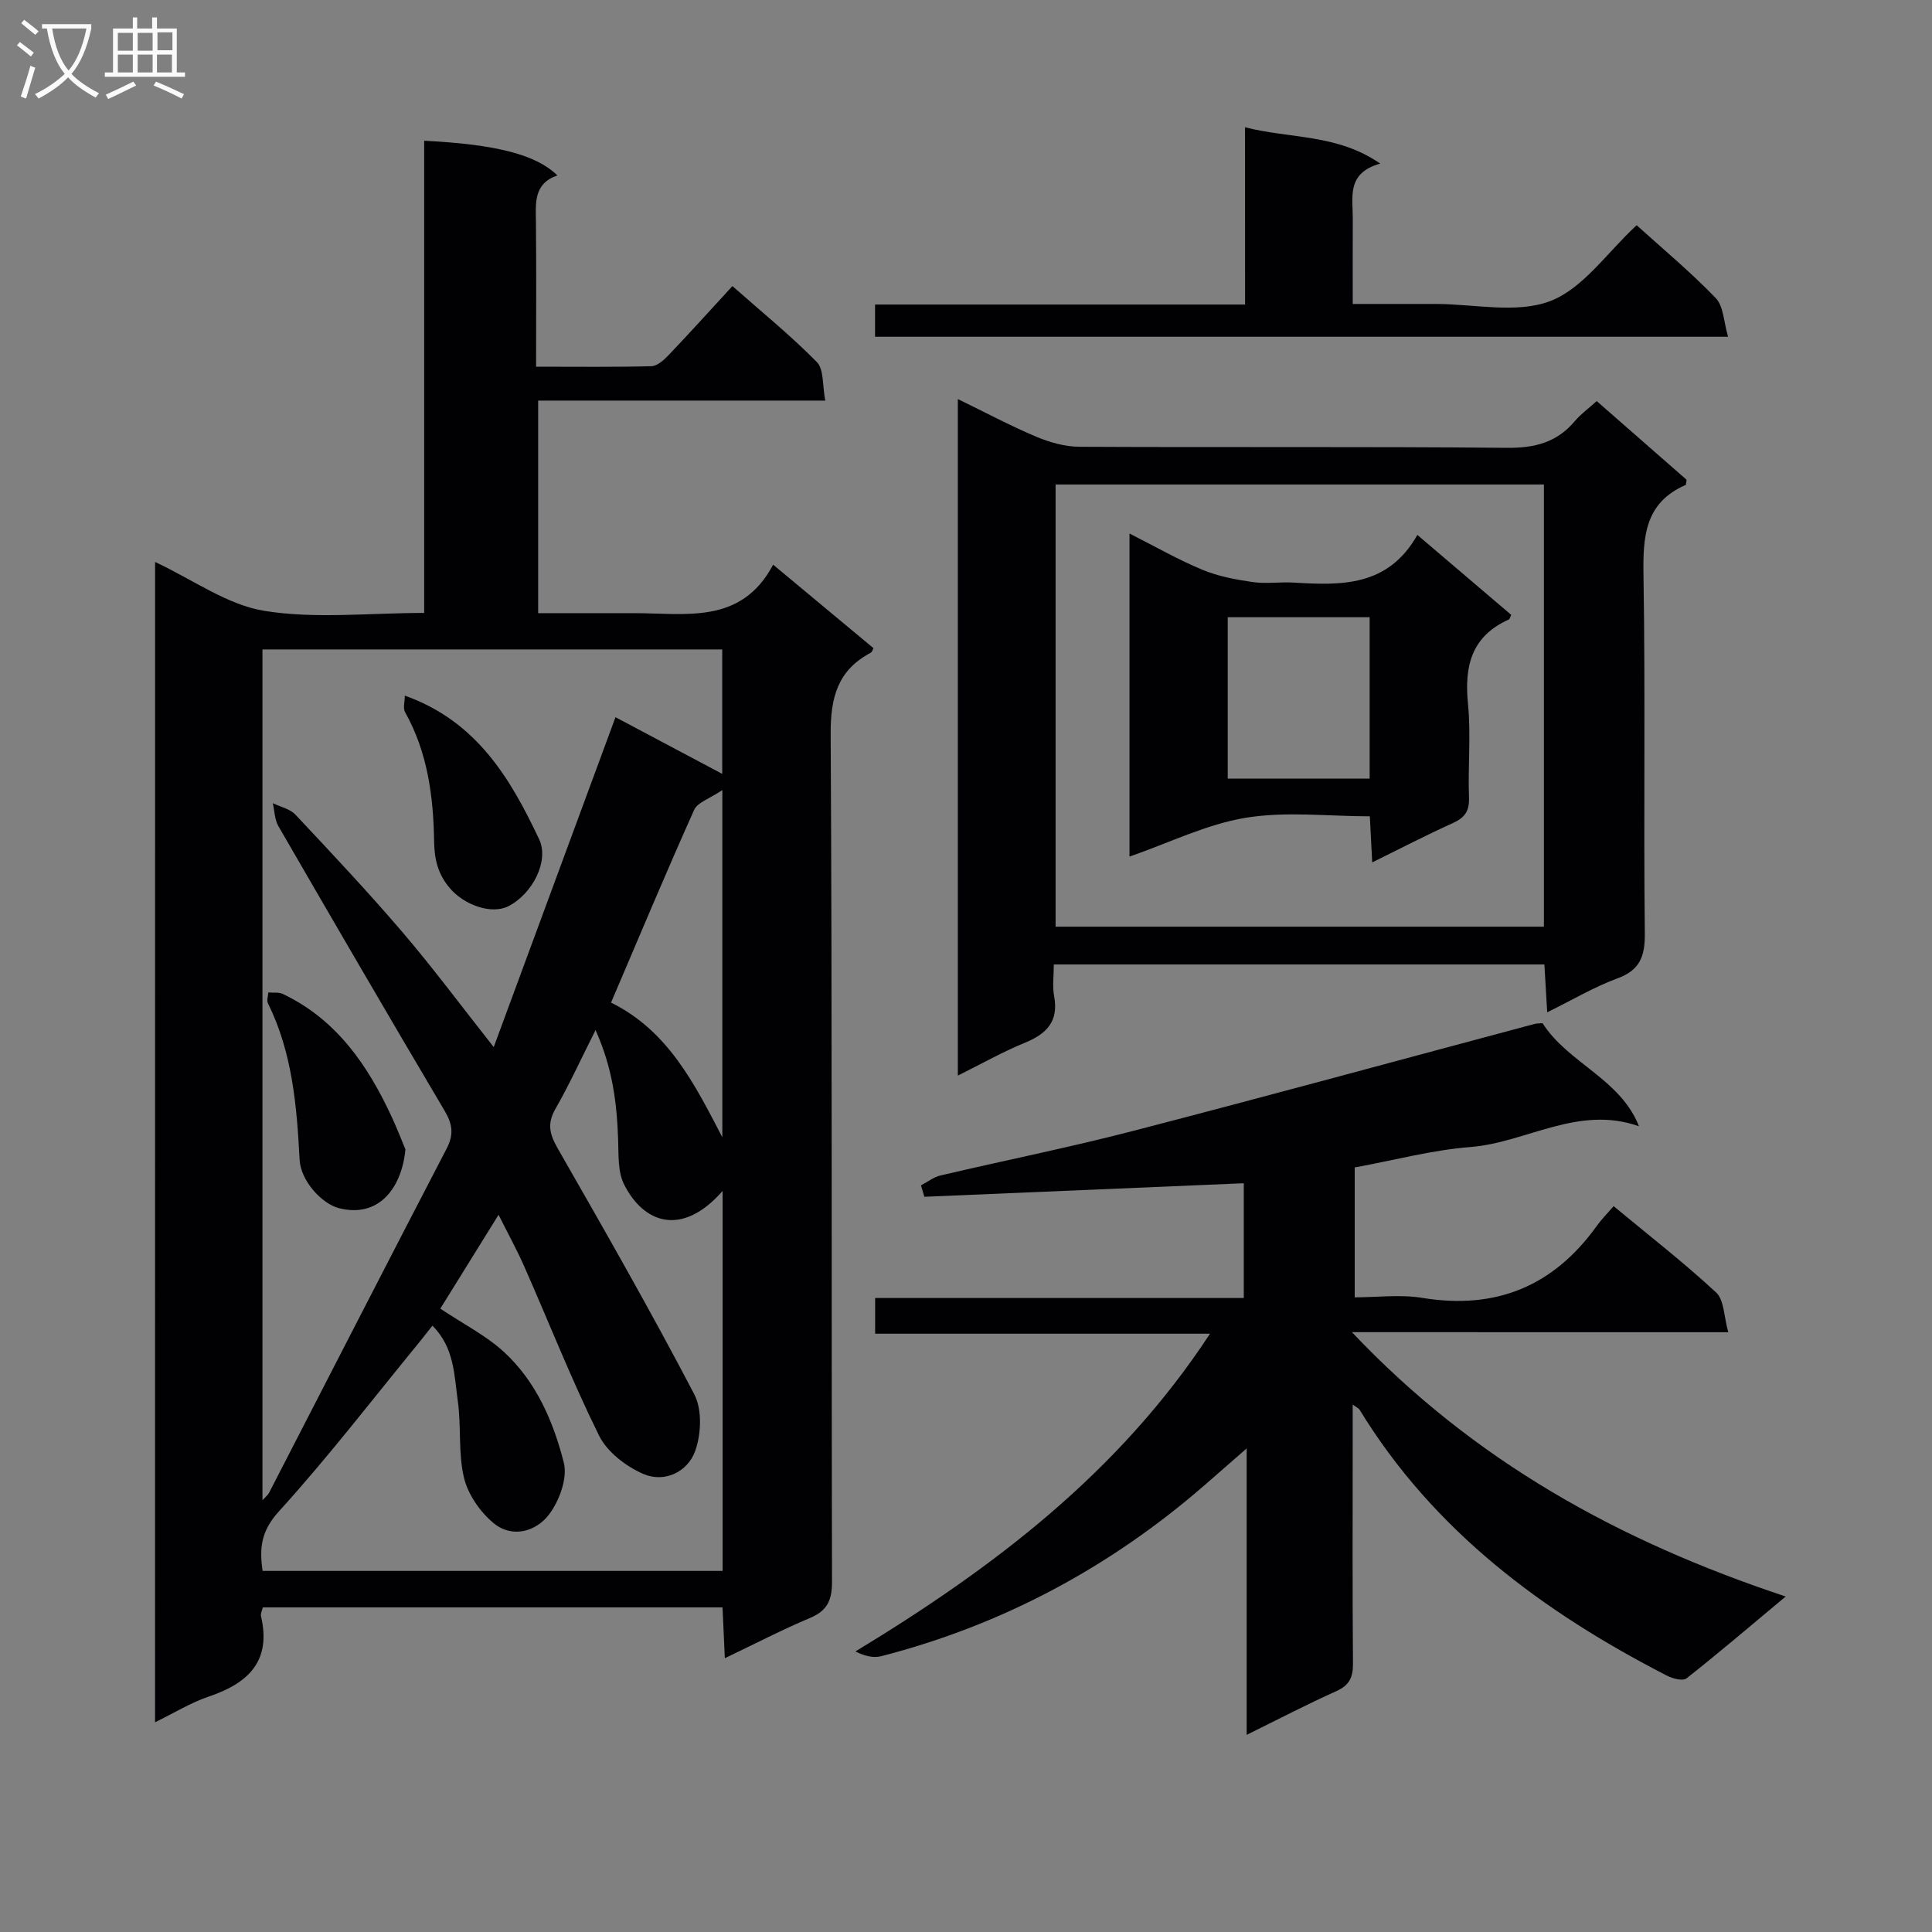 <svg enable-background="new 0 0 400 400" viewBox="0 0 400 400" xmlns="http://www.w3.org/2000/svg"><rect x="0" y="0" width="400" height="400" fill="#808080" stroke="none"/><g fill="#010104"><path d="m32.11 116.35c7.86 3.68 14.92 8.87 22.61 10.12 10.55 1.71 21.59.43 33.1.43 0-32.66 0-65.2 0-97.76 14.87.74 23.2 2.87 27.58 7.18-4.98 1.71-4.48 5.76-4.44 9.76.1 9.79.03 19.57.03 29.84 8.29 0 16.08.1 23.86-.1 1.22-.03 2.6-1.27 3.56-2.28 4.36-4.57 8.59-9.26 13.23-14.31 5.99 5.3 12.05 10.21 17.48 15.73 1.49 1.52 1.13 4.86 1.74 7.98-20.18 0-39.6 0-59.44 0v44.01h8.99c3.5 0 7 .02 10.5 0 10.83-.07 22.48 2.57 29.16-10.04 7.56 6.29 14.18 11.8 20.79 17.3-.26.44-.35.81-.58.93-6.83 3.61-8.34 9.22-8.3 16.8.33 58.5.14 117 .28 175.5.01 3.85-.96 6.04-4.57 7.55-5.78 2.43-11.36 5.34-17.62 8.32-.17-3.75-.31-6.96-.48-10.52-31.78 0-63.36 0-95.18 0-.14.63-.5 1.29-.37 1.84 2.18 9.35-2.69 13.88-10.83 16.63-3.68 1.24-7.08 3.35-11.11 5.32.01-80.36.01-159.95.01-240.23zm22.23 18.11v176.15c.73-.8 1.13-1.09 1.34-1.49 12.26-23.78 24.45-47.58 36.79-71.31 1.5-2.88 1.24-5.03-.38-7.77-11.6-19.6-23.06-39.29-34.46-59.01-.78-1.35-.78-3.15-1.15-4.74 1.58.77 3.56 1.17 4.68 2.37 7.51 8 15.05 16.01 22.18 24.35 6.32 7.4 12.13 15.23 18.88 23.78 8.54-23.13 16.79-45.5 25.21-68.3 7.5 3.98 14.73 7.82 22.1 11.73 0-8.41 0-16.94 0-25.76-31.86 0-63.42 0-95.19 0zm36.82 136.48c4.79 3.2 9.45 5.55 13.16 8.95 6.67 6.12 10.25 14.42 12.41 22.94.81 3.2-.93 7.95-3.1 10.78-2.69 3.5-7.62 4.93-11.47 1.71-2.77-2.31-5.26-5.9-6.09-9.34-1.23-5.09-.55-10.6-1.28-15.85-.75-5.33-.69-11.12-5.26-15.66-1.1 1.38-1.8 2.29-2.52 3.18-9.69 11.82-19.01 23.98-29.28 35.28-3.74 4.11-4.04 7.68-3.36 12.31h95.24c0-26.42 0-52.48 0-78.67-8.42 9.6-16.36 6.71-20.41-1.37-1.31-2.61-1.11-6.07-1.22-9.16-.25-7.56-1.14-14.93-4.68-22.77-3.03 6.02-5.44 11.31-8.31 16.32-1.73 3.03-1.22 5.2.44 8.11 9.66 16.86 19.31 33.75 28.31 50.97 1.66 3.17 1.45 8.28.17 11.79-1.55 4.27-6.31 6.6-10.7 4.71-3.59-1.55-7.5-4.55-9.18-7.94-5.66-11.45-10.35-23.37-15.51-35.07-1.5-3.4-3.3-6.67-5.3-10.65-4.38 7.07-8.3 13.37-12.06 19.43zm58.39-35.48c0-23.43 0-46.86 0-71.88-2.58 1.75-5.12 2.52-5.84 4.11-5.9 13.16-11.47 26.47-17.2 39.89 11.84 5.84 17.3 16.86 23.04 27.88z"/><path d="m279.9 275.81c25.25 26.69 55.24 43.25 89.81 54.73-7.59 6.33-13.96 11.77-20.54 16.95-.75.59-2.84.06-4-.54-25.7-13.2-48.34-29.97-63.71-55.12-.15-.24-.49-.37-1.4-1.03v8.11c0 15.17-.07 30.33.06 45.5.02 2.87-.75 4.52-3.48 5.74-6.05 2.71-11.94 5.79-18.53 9.03 0-19.7 0-38.88 0-59.3-3.54 3.09-6.18 5.41-8.82 7.7-19.55 16.95-41.77 28.86-66.85 35.32-1.63.42-3.49-.06-5.34-.98 28.62-17.37 54.53-36.97 73.42-65.79-23.54 0-46.26 0-69.33 0 0-2.52 0-4.58 0-7.39h76.32c0-8.45 0-16.18 0-23.76-22.15.94-44.14 1.87-66.13 2.8-.23-.79-.46-1.58-.7-2.37 1.35-.7 2.63-1.72 4.07-2.05 13.24-3.11 26.59-5.78 39.75-9.19 27.78-7.2 55.47-14.77 83.19-22.17.47-.13.99-.1 1.68-.16 5.25 8.26 16.12 11.52 19.96 21.34-12.61-4.46-23.34 3.4-34.9 4.3-7.9.62-15.68 2.71-23.95 4.23v26.89c4.57 0 9.42-.64 14.04.12 15.26 2.49 27.16-2.47 36.1-14.94.97-1.35 2.16-2.54 3.46-4.06 7.39 6.13 14.58 11.71 21.23 17.88 1.67 1.55 1.59 4.97 2.51 8.22-26.25-.01-51.5-.01-77.92-.01z"/><path d="m330.58 83.04c6.44 5.64 12.65 11.07 18.61 16.29-.13.77-.11 1.04-.19 1.07-8.51 3.71-8.87 10.76-8.73 18.85.4 24.64 0 49.29.27 73.94.05 4.79-.96 7.65-5.71 9.39-4.78 1.76-9.24 4.42-14.5 7.01-.21-3.62-.39-6.64-.58-9.91-33.76 0-67.33 0-101.57 0 0 2.35-.32 4.51.06 6.54.99 5.24-1.53 7.82-6.07 9.68-4.58 1.87-8.92 4.34-13.86 6.79 0-46.8 0-93.09 0-140.07 5.6 2.72 10.8 5.51 16.22 7.79 2.81 1.19 5.99 2.08 9.01 2.09 29.48.15 58.96-.06 88.43.22 5.75.05 10.34-1.09 14.07-5.52 1.26-1.49 2.89-2.66 4.54-4.16zm-10.93 108.82c0-30.84 0-61.21 0-91.55-33.91 0-67.47 0-101.1 0v91.55z"/><path d="m257.77 26.35c9.48 2.43 18.96 1.31 28 7.52-7.05 1.96-5.67 6.97-5.69 11.43-.03 5.64-.01 11.28-.01 17.63h16.13 1c8 0 16.79 2.07 23.77-.6 6.81-2.61 11.77-10.06 17.88-15.7 5.27 4.77 11.12 9.63 16.37 15.08 1.64 1.7 1.65 4.96 2.56 8.01-59.46 0-117.87 0-176.61 0 0-2.12 0-4.17 0-6.67h76.61c-.01-12.3-.01-24.18-.01-36.7z"/><path d="m83.94 237.97c-.76 8.01-5.52 14.26-13.75 12.17-3.56-.9-7.94-5.67-8.16-10.04-.58-11.13-1.5-22.17-6.56-32.39-.29-.59.04-1.48.08-2.23 1.01.09 2.16-.1 3.02.31 11.13 5.32 17.61 14.79 22.58 25.56 1.1 2.38 2.04 4.82 2.79 6.62z"/><path d="m83.81 144.02c14.9 5.31 21.86 17.15 27.81 29.73 2.13 4.5-1.36 11.3-6.34 13.86-3.47 1.78-9.17-.17-12.22-3.81-2.38-2.84-3.12-5.85-3.18-9.53-.14-9.31-1.33-18.48-6.02-26.84-.45-.83-.05-2.14-.05-3.41z"/><path d="m233.85 177.35c0-21.88 0-43.95 0-66.89 5.38 2.72 10.11 5.44 15.11 7.51 3.27 1.36 6.89 2.03 10.41 2.54 2.77.4 5.66-.06 8.47.11 9.82.58 19.51.91 25.61-9.87 6.92 5.89 13.18 11.23 19.43 16.55-.22.43-.29.87-.51.97-7.72 3.46-9.22 9.62-8.44 17.44.64 6.43-.03 12.97.21 19.46.1 2.79-.91 4.14-3.35 5.24-5.4 2.44-10.66 5.17-16.69 8.14-.17-3.33-.31-6.03-.49-9.54-8.59 0-17.34-1.07-25.69.3-8.1 1.33-15.79 5.16-24.07 8.04zm49.72-49.56c-9.93 0-19.61 0-29.38 0v33.41h29.38c0-11.3 0-22.21 0-33.41z"/></g><path d="m6.4 11.7c-1-.8-1.9-1.6-2.9-2.3l.6-.7c.9.7 1.9 1.4 2.9 2.2zm-2.1 8.3c.7-2.1 1.4-4.2 2-6.4.2.1.6.3 1 .4-.7 2.3-1.3 4.4-1.9 6.4zm3-12.8c-1.1-.9-2.1-1.7-2.9-2.4l.6-.7c1 .8 2 1.5 3 2.4zm1.4-1.3v-.9h10.2v.9c-.9 4.2-2.3 7.3-4.1 9.4 1.3 1.4 3.2 2.7 5.7 4-.2.2-.4.5-.7.9-2.5-1.4-4.4-2.7-5.7-4.2-1.4 1.5-3.5 3-6.1 4.4 0 0 0 0-.1-.1-.3-.4-.5-.7-.7-.8 2.7-1.3 4.7-2.8 6.2-4.2-1.8-2.2-3-5.3-3.7-9.4zm9.2 0h-7.1c.6 3.8 1.7 6.7 3.4 8.7 1.7-2 2.9-4.8 3.7-8.7z" fill="#fbfafa"/><path d="m31.6 3.6h.9v2.3h4.1v9.1h1.7v.9h-16.6v-.9h1.7v-9.1h4.1v-2.3h.9v2.3h3.1v-2.3zm-4 13.3.6.8c-1.9.9-3.8 1.9-5.8 2.8-.2-.3-.3-.6-.5-.9 2-.9 3.9-1.8 5.7-2.7zm-3.2-10.1v3.7h3.1v-3.7zm0 4.5v3.7h3.1v-3.7zm4.1-4.5v3.7h3.1v-3.7zm0 4.5v3.7h3.1v-3.7zm9.1 9.1c-2.1-1.1-4.1-2-5.8-2.7l.5-.8c2.2.9 4.1 1.8 5.8 2.6zm-1.9-13.7h-3.1v3.7h3.1v-3.6zm-3.2 4.6v3.7h3.1v-3.7z" fill="#fbfafa"/></svg>